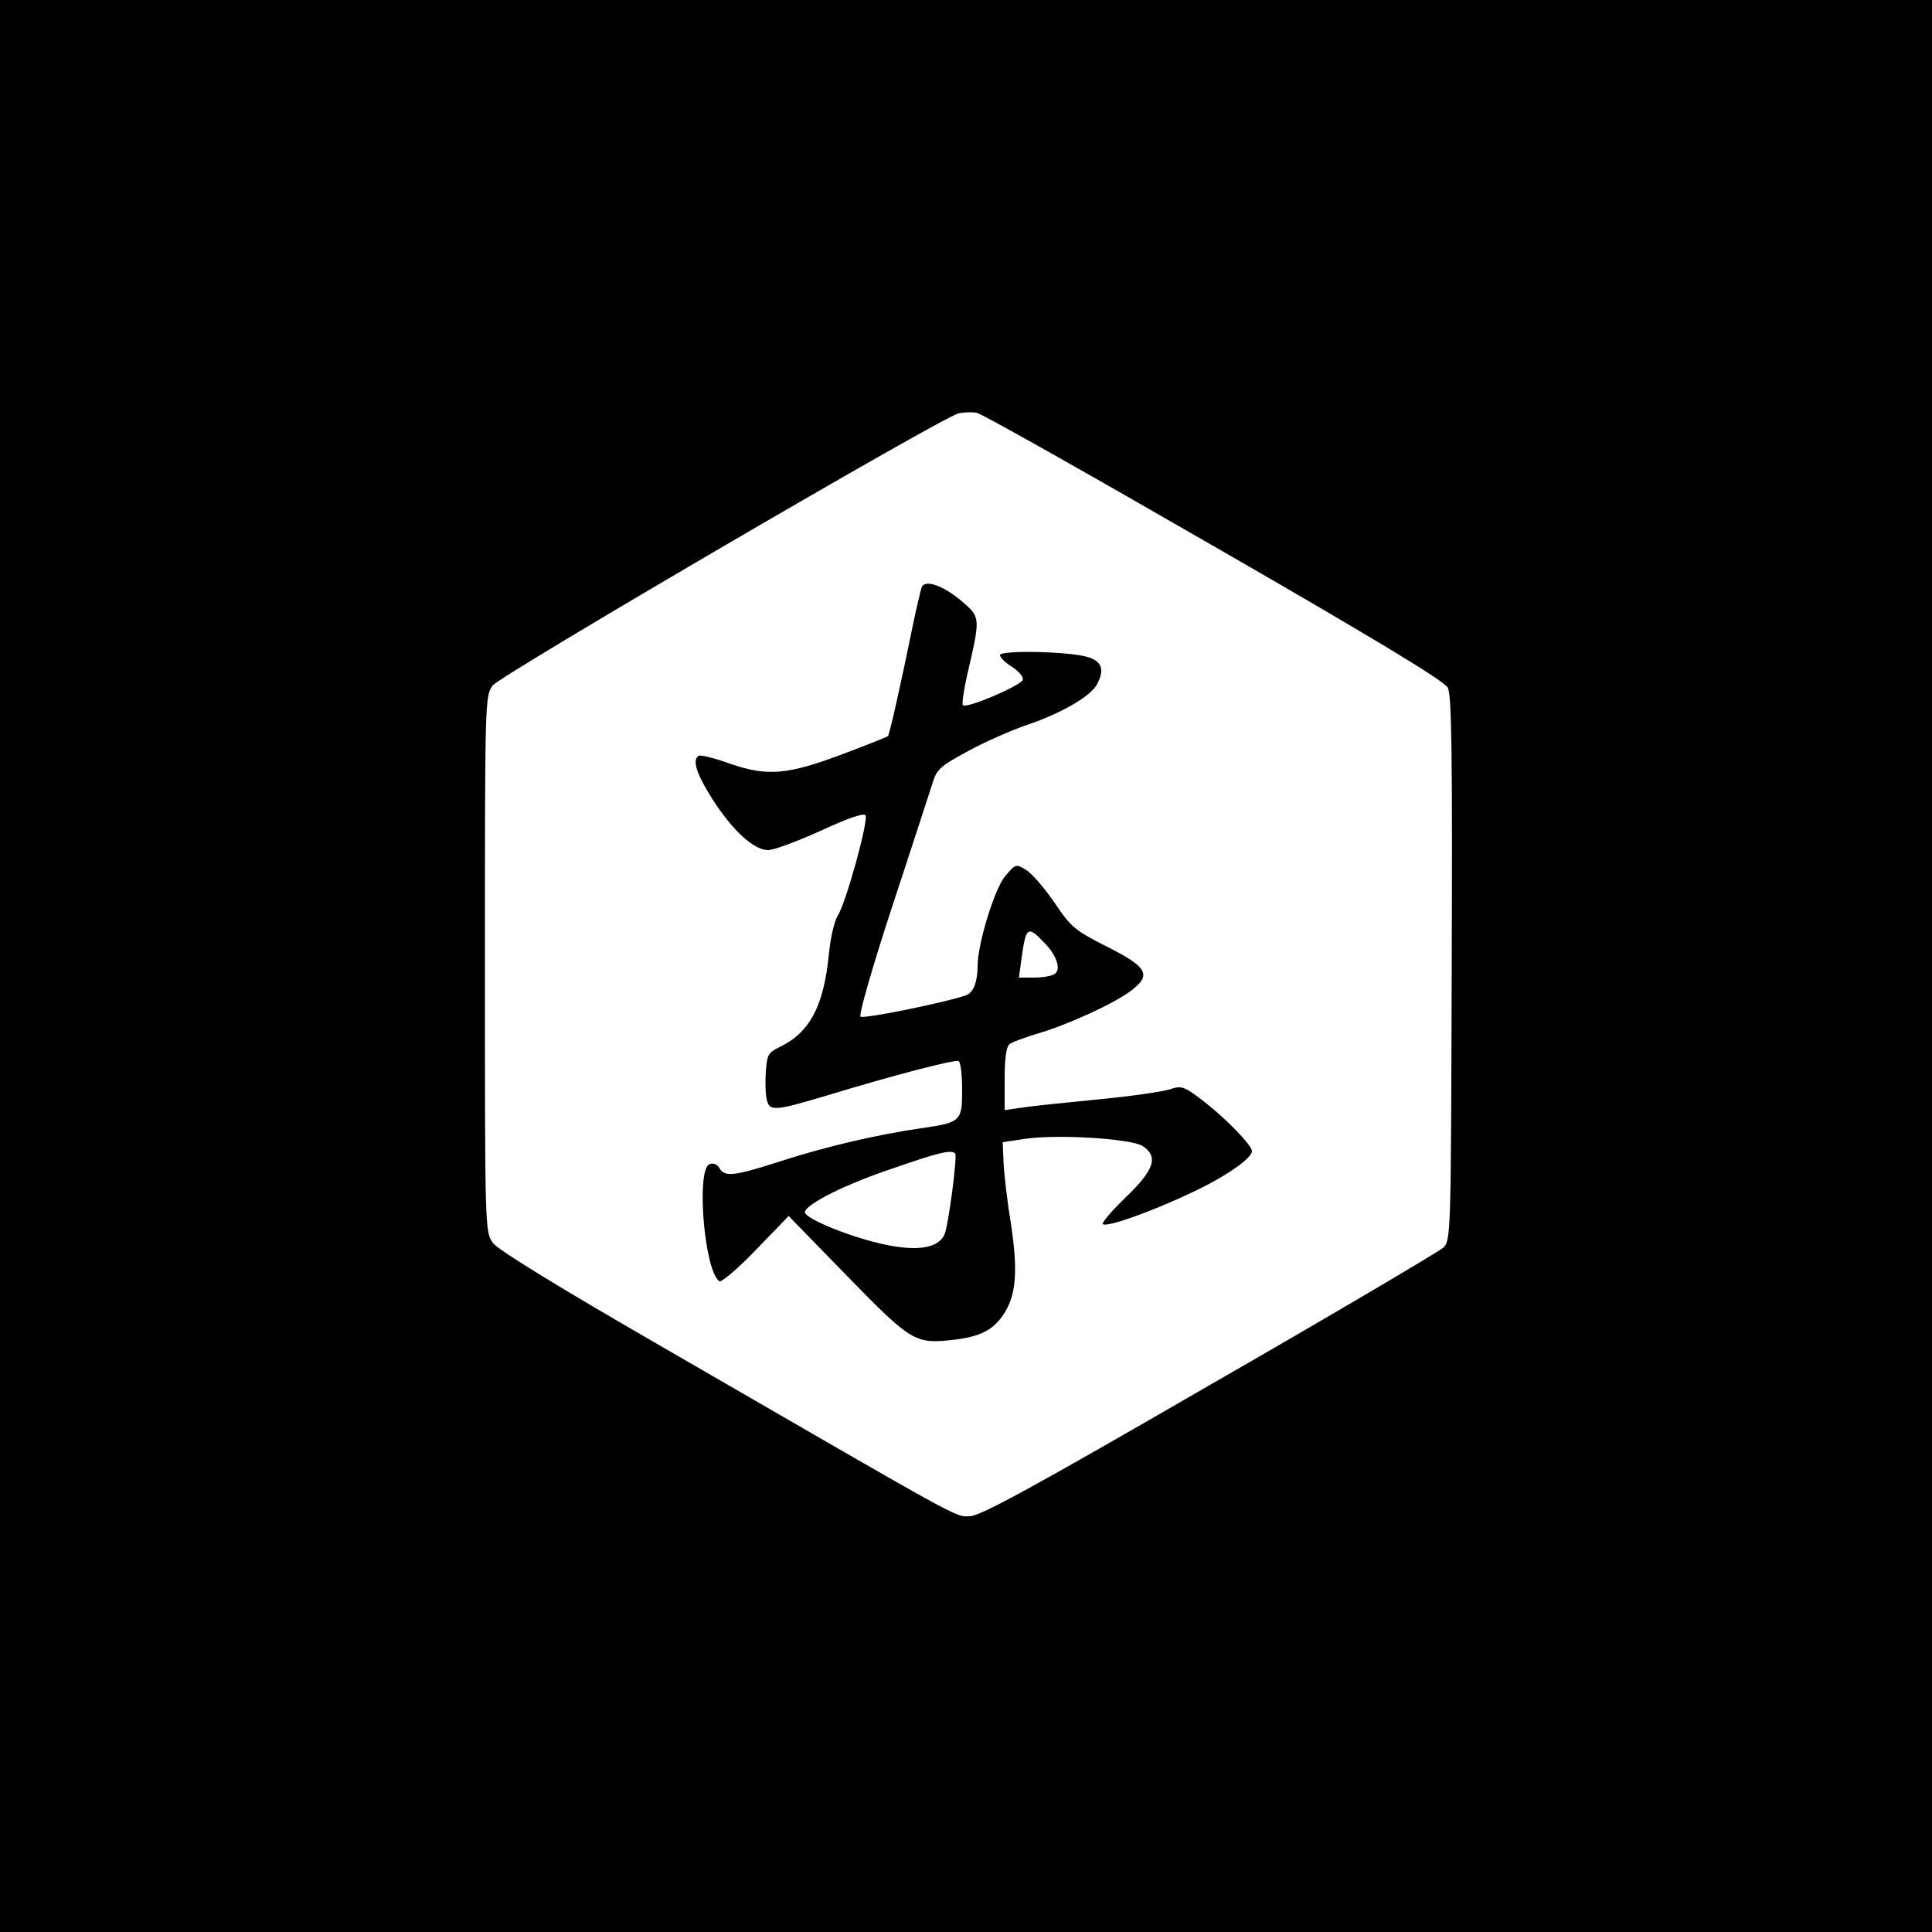 <?xml version="1.0" standalone="no"?>
<!DOCTYPE svg PUBLIC "-//W3C//DTD SVG 20010904//EN"
 "http://www.w3.org/TR/2001/REC-SVG-20010904/DTD/svg10.dtd">
<svg version="1.0" xmlns="http://www.w3.org/2000/svg"
 width="500pt" height="500pt" viewBox="0 0 500 500"
 preserveAspectRatio="xMidYMid meet">
<g transform="translate(0,500) scale(0.1,-0.1)"
fill="#000000" stroke="none">
<path d="M0 2500 l0 -2500 2500 0 2500 0 0 2500 0 2500 -2500 0 -2500 0 0
-2500z m3142 1086 c417 -240 597 -349 605 -366 10 -20 12 -180 10 -727 -2
-688 -2 -703 -22 -722 -11 -10 -283 -171 -605 -356 -458 -265 -592 -338 -620
-339 -40 -1 -7 -18 -794 437 -267 154 -427 252 -440 270 -21 28 -21 35 -21
722 0 681 0 694 20 721 21 27 1155 690 1205 704 13 3 35 4 47 2 13 -2 289
-158 615 -346z"/>
<path d="M2386 3482 c-2 -4 -14 -53 -25 -107 -29 -143 -59 -276 -63 -280 -2
-2 -52 -22 -113 -45 -145 -55 -198 -60 -294 -27 -41 15 -78 24 -83 21 -17 -11
-6 -46 35 -111 53 -83 108 -133 145 -133 15 0 76 23 136 50 69 32 112 47 116
40 8 -14 -51 -228 -72 -260 -9 -14 -19 -59 -23 -100 -13 -134 -50 -203 -128
-240 -29 -14 -32 -20 -35 -64 -2 -27 -1 -61 3 -74 7 -28 22 -27 152 12 174 53
336 95 344 90 5 -3 9 -36 9 -74 0 -82 -3 -85 -107 -100 -116 -17 -244 -47
-359 -84 -124 -40 -149 -43 -162 -19 -6 10 -16 14 -26 10 -35 -14 -13 -279 26
-303 5 -3 48 33 94 81 l85 88 152 -156 c167 -171 175 -176 278 -164 66 8 99
25 126 65 33 50 38 111 19 237 -10 60 -18 132 -19 160 l-2 49 60 9 c84 12 274
0 302 -19 42 -27 30 -62 -43 -132 -36 -35 -63 -66 -60 -70 10 -9 123 31 231
82 87 41 155 88 155 107 0 15 -67 84 -125 129 -51 39 -57 41 -87 31 -18 -6
-100 -18 -183 -26 -82 -8 -171 -17 -197 -21 l-48 -7 0 80 c0 53 4 84 13 91 6
5 39 17 72 27 76 22 199 78 242 111 54 41 43 61 -62 114 -83 42 -93 50 -136
114 -26 38 -59 76 -74 85 -26 16 -27 15 -54 -17 -27 -32 -71 -175 -71 -232 0
-41 -11 -68 -28 -75 -48 -18 -268 -63 -275 -56 -5 5 32 132 81 282 50 151 96
294 104 318 12 40 19 47 93 87 44 24 114 55 156 69 85 29 162 73 178 104 20
37 13 59 -22 70 -44 15 -226 19 -229 6 -1 -5 12 -19 30 -30 17 -11 31 -26 29
-34 -2 -14 -146 -76 -155 -66 -3 3 2 38 11 78 34 146 34 149 -8 186 -49 43
-97 62 -109 43z m315 -920 c34 -34 46 -71 28 -83 -8 -5 -31 -9 -53 -9 l-39 0
7 52 c11 79 16 83 57 40z m-229 -547 c6 -6 -17 -183 -27 -208 -16 -40 -79 -48
-180 -22 -84 21 -187 65 -182 79 7 22 105 71 227 112 121 42 151 49 162 39z"/>
</g>
</svg>
